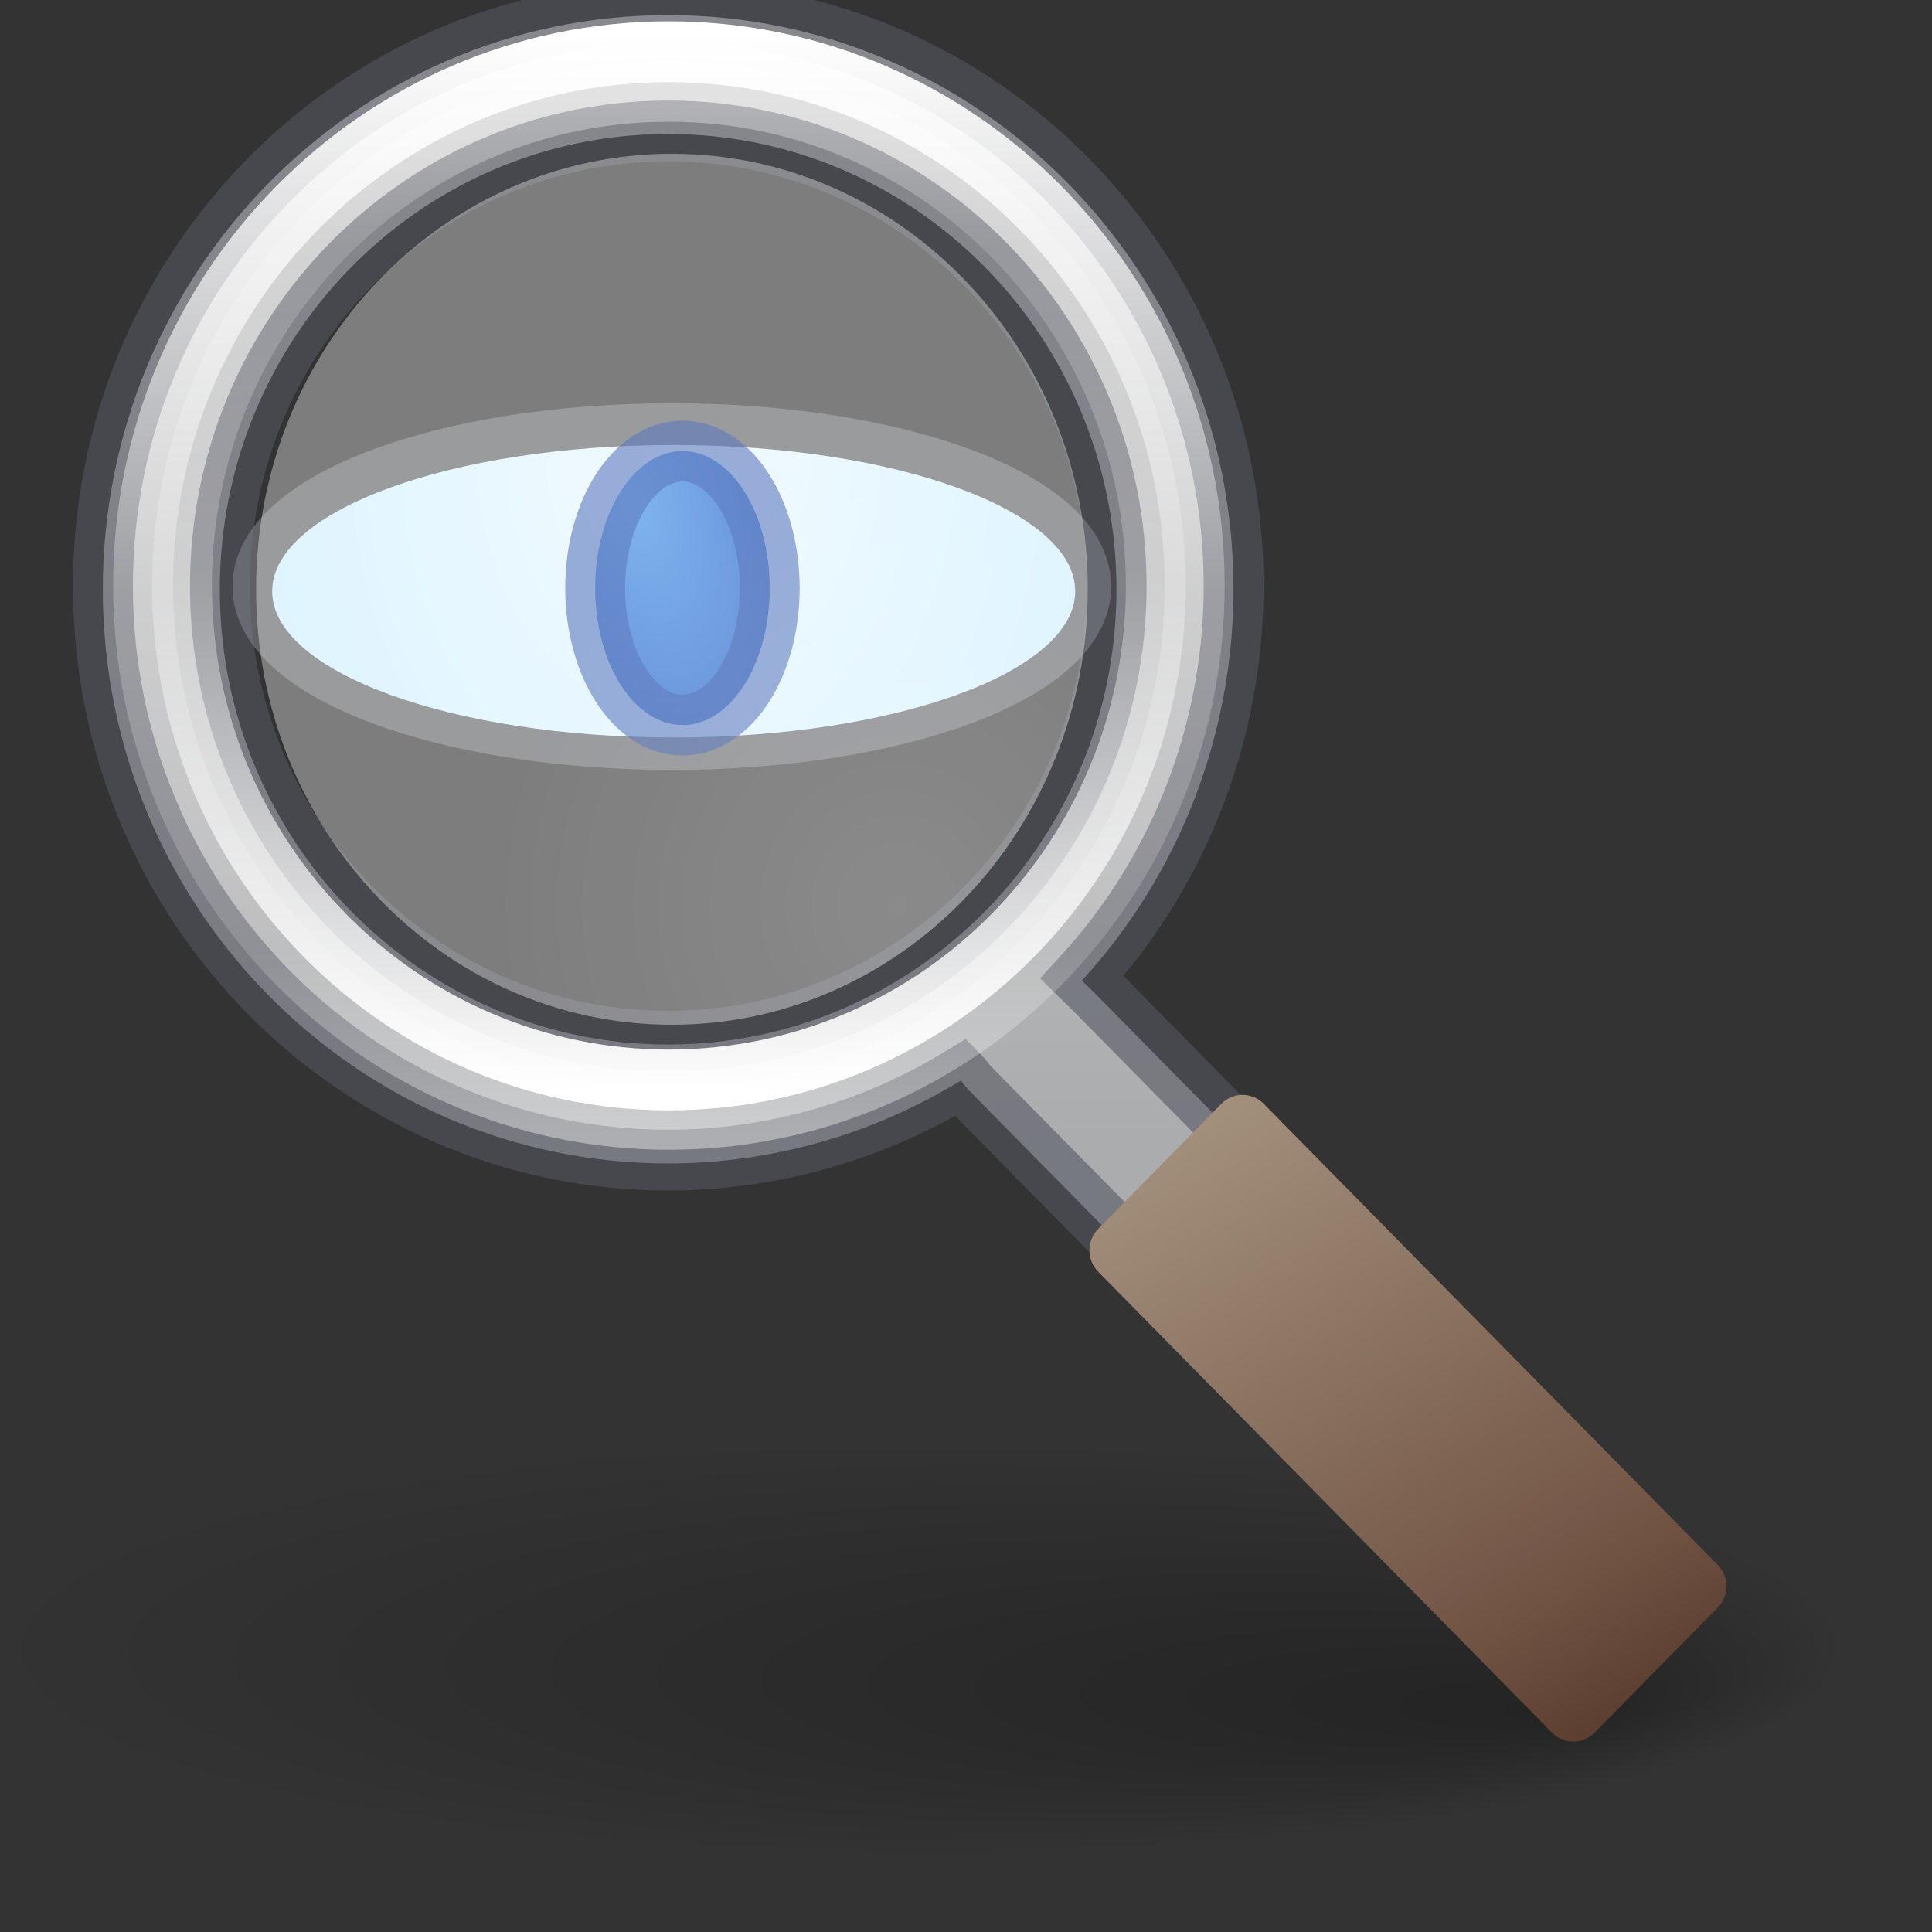 <?xml version="1.0" encoding="UTF-8"?>
<svg xmlns="http://www.w3.org/2000/svg" xmlns:xlink="http://www.w3.org/1999/xlink" width="32px" height="32px" viewBox="0 0 32 32" version="1.1">
<rect x="0" y="0" width="32" height="32" fill="#333333" stroke="none"/>
<defs>
<filter id="alpha" filterUnits="objectBoundingBox" x="0%" y="0%" width="100%" height="100%">
  <feColorMatrix type="matrix" in="SourceGraphic" values="0 0 0 0 1 0 0 0 0 1 0 0 0 0 1 0 0 0 1 0"/>
</filter>
<mask id="mask0">
  <g filter="url(#alpha)">
<rect x="0" y="0" width="32" height="32" style="fill:rgb(0%,0%,0%);fill-opacity:0.5;stroke:none;"/>
  </g>
</mask>
<clipPath id="clip1">
  <rect x="0" y="0" width="210" height="200"/>
</clipPath>
<g id="surface342567" clip-path="url(#clip1)">
<path style="fill:none;stroke-width:1;stroke-linecap:butt;stroke-linejoin:miter;stroke:rgb(33.333%,34.118%,38.039%);stroke-opacity:1;stroke-miterlimit:4;" d="M 49.805 195.5 C 32.504 195.551 18.504 209.594 18.504 226.895 C 18.504 244.234 32.559 258.289 49.898 258.289 C 55.625 258.289 61.246 256.723 66.145 253.758 C 66.18 253.793 66.215 253.828 66.246 253.863 C 66.375 254.023 66.504 254.199 66.637 254.332 L 91.855 279.543 C 93.527 281.211 96.312 281.211 97.98 279.543 C 99.648 277.875 99.648 275.09 97.98 273.418 L 87.117 262.555 L 87.137 262.535 L 73.531 248.926 C 73.301 248.695 73.094 248.52 72.871 248.297 C 78.285 242.484 81.293 234.836 81.293 226.895 C 81.293 209.555 67.238 195.5 49.898 195.5 C 49.867 195.5 49.836 195.5 49.805 195.5 Z M 49.684 201.996 C 49.754 201.996 49.828 201.996 49.898 201.996 C 63.652 201.996 74.797 213.145 74.797 226.895 C 74.797 240.645 63.652 251.793 49.898 251.793 C 36.148 251.793 25 240.645 25 226.895 C 25 213.227 36.016 202.113 49.684 201.996 Z M 49.684 201.996 " transform="matrix(1,0,0,1,8,-156)"/>
</g>
<mask id="mask1">
  <g filter="url(#alpha)">
<rect x="0" y="0" width="32" height="32" style="fill:rgb(0%,0%,0%);fill-opacity:0.15;stroke:none;"/>
  </g>
</mask>
<radialGradient id="radial0" gradientUnits="userSpaceOnUse" cx="8.072" cy="5.963" fx="6" fy="3.371" r="4.572" gradientTransform="matrix(4.33,0,0,3.28,18.92,42.508)">
<stop offset="0" style="stop-color:rgb(100%,100%,100%);stop-opacity:1;"/>
<stop offset="1" style="stop-color:rgb(100%,100%,100%);stop-opacity:0.526;"/>
</radialGradient>
<clipPath id="clip2">
  <rect x="0" y="0" width="210" height="200"/>
</clipPath>
<g id="surface342570" clip-path="url(#clip2)">
<path style=" stroke:none;fill-rule:evenodd;fill:url(#radial0);" d="M 58.586 47.078 C 52.152 46.891 45.914 49.316 41.297 53.801 C 36.68 58.285 34.074 64.449 34.074 70.887 C 34.082 72.973 34.363 75.047 34.914 77.059 C 50.844 75.457 65.141 66.602 73.676 53.059 C 69.5 49.359 64.16 47.242 58.586 47.078 Z M 58.586 47.078 "/>
</g>
<mask id="mask2">
  <g filter="url(#alpha)">
<rect x="0" y="0" width="32" height="32" style="fill:rgb(0%,0%,0%);fill-opacity:0.5;stroke:none;"/>
  </g>
</mask>
<linearGradient id="linear0" gradientUnits="userSpaceOnUse" x1="19.577" y1="14.757" x2="19.577" y2="21.285" gradientTransform="matrix(4.33,0,0,4.33,10.73,192.252)">
<stop offset="0" style="stop-color:rgb(95.294%,95.294%,95.294%);stop-opacity:1;"/>
<stop offset="1" style="stop-color:rgb(95.294%,95.294%,95.294%);stop-opacity:0;"/>
</linearGradient>
<clipPath id="clip3">
  <rect x="0" y="0" width="210" height="200"/>
</clipPath>
<g id="surface342573" clip-path="url(#clip3)">
<path style="fill:none;stroke-width:1;stroke-linecap:butt;stroke-linejoin:miter;stroke:url(#linear0);stroke-miterlimit:4;" d="M 74.797 263.703 L 81.738 256.961 L 107.059 282.105 " transform="matrix(1,0,0,1,8,-156)"/>
</g>
<mask id="mask3">
  <g filter="url(#alpha)">
<rect x="0" y="0" width="32" height="32" style="fill:rgb(0%,0%,0%);fill-opacity:0.5;stroke:none;"/>
  </g>
</mask>
<clipPath id="clip4">
  <rect x="0" y="0" width="210" height="200"/>
</clipPath>
<g id="surface342576" clip-path="url(#clip4)">
<path style="fill:none;stroke-width:1;stroke-linecap:butt;stroke-linejoin:round;stroke:rgb(34.118%,22.353%,17.647%);stroke-opacity:1;stroke-miterlimit:4;" d="M 237.836 121.667 L 275.81 121.667 C 276.087 121.667 276.31 121.89 276.31 122.167 L 276.31 134.154 C 276.31 134.43 276.087 134.654 275.81 134.654 L 237.836 134.654 C 237.56 134.654 237.337 134.43 237.337 134.154 L 237.337 122.167 C 237.337 121.89 237.56 121.667 237.836 121.667 Z M 237.836 121.667 " transform="matrix(0.707,0.707,-0.707,0.707,8,-156)"/>
</g>
<mask id="mask4">
  <g filter="url(#alpha)">
<rect x="0" y="0" width="32" height="32" style="fill:rgb(0%,0%,0%);fill-opacity:0.3;stroke:none;"/>
  </g>
</mask>
<clipPath id="clip5">
  <rect x="0" y="0" width="210" height="200"/>
</clipPath>
<g id="surface342579" clip-path="url(#clip5)">
<path style="fill:none;stroke-width:1;stroke-linecap:butt;stroke-linejoin:miter;stroke:rgb(100%,100%,100%);stroke-opacity:1;stroke-miterlimit:4;" d="M 70.469 248.547 L 78.047 256.125 " transform="matrix(1,0,0,1,8,-156)"/>
</g>
<mask id="mask5">
  <g filter="url(#alpha)">
<rect x="0" y="0" width="32" height="32" style="fill:rgb(0%,0%,0%);fill-opacity:0.15;stroke:none;"/>
  </g>
</mask>
<radialGradient id="radial1" gradientUnits="userSpaceOnUse" cx="8.072" cy="5.963" fx="6" fy="3.371" r="4.572" gradientTransform="matrix(2.5,0,0,1.94,175.5,145.302)">
<stop offset="0" style="stop-color:rgb(100%,100%,100%);stop-opacity:1;"/>
<stop offset="1" style="stop-color:rgb(100%,100%,100%);stop-opacity:0.526;"/>
</radialGradient>
<clipPath id="clip6">
  <rect x="0" y="0" width="210" height="200"/>
</clipPath>
<g id="surface342582" clip-path="url(#clip6)">
<path style=" stroke:none;fill-rule:evenodd;fill:url(#radial1);" d="M 198.402 148.008 C 194.684 147.895 191.086 149.328 188.418 151.984 C 185.754 154.637 184.25 158.281 184.25 162.09 C 184.254 163.324 184.418 164.551 184.734 165.742 C 193.93 164.793 202.184 159.555 207.113 151.543 C 204.703 149.355 201.617 148.105 198.402 148.008 Z M 198.402 148.008 "/>
</g>
<mask id="mask6">
  <g filter="url(#alpha)">
<rect x="0" y="0" width="32" height="32" style="fill:rgb(0%,0%,0%);fill-opacity:0.5;stroke:none;"/>
  </g>
</mask>
<linearGradient id="linear1" gradientUnits="userSpaceOnUse" x1="19.577" y1="14.757" x2="19.577" y2="21.285" gradientTransform="matrix(2.5,0,0,2.561,131.772,289.585)">
<stop offset="0" style="stop-color:rgb(95.294%,95.294%,95.294%);stop-opacity:1;"/>
<stop offset="1" style="stop-color:rgb(95.294%,95.294%,95.294%);stop-opacity:0;"/>
</linearGradient>
<clipPath id="clip7">
  <rect x="0" y="0" width="210" height="200"/>
</clipPath>
<g id="surface342585" clip-path="url(#clip7)">
<path style="fill:none;stroke-width:1;stroke-linecap:butt;stroke-linejoin:miter;stroke:url(#linear1);stroke-miterlimit:4;" d="M 168.762 331.848 L 172.77 327.863 L 187.387 342.734 " transform="matrix(1,0,0,1,8,-156)"/>
</g>
<mask id="mask7">
  <g filter="url(#alpha)">
<rect x="0" y="0" width="32" height="32" style="fill:rgb(0%,0%,0%);fill-opacity:0.5;stroke:none;"/>
  </g>
</mask>
<clipPath id="clip8">
  <rect x="0" y="0" width="210" height="200"/>
</clipPath>
<g id="surface342588" clip-path="url(#clip8)">
<path style="fill:none;stroke-width:1;stroke-linecap:butt;stroke-linejoin:miter;stroke:rgb(34.118%,22.353%,17.647%);stroke-opacity:1;stroke-miterlimit:4;" d="M 351.972 104.09 L 373.778 104.091 C 374.046 104.09 374.264 104.308 374.263 104.576 L 374.263 111.198 C 374.263 111.466 374.045 111.684 373.777 111.684 L 351.971 111.684 C 351.703 111.684 351.485 111.466 351.485 111.198 L 351.485 104.576 C 351.486 104.308 351.704 104.09 351.972 104.09 Z M 351.972 104.09 " transform="matrix(0.698,0.716,-0.698,0.716,8,-156)"/>
</g>
<mask id="mask8">
  <g filter="url(#alpha)">
<rect x="0" y="0" width="32" height="32" style="fill:rgb(0%,0%,0%);fill-opacity:0.3;stroke:none;"/>
  </g>
</mask>
<clipPath id="clip9">
  <rect x="0" y="0" width="210" height="200"/>
</clipPath>
<g id="surface342591" clip-path="url(#clip9)">
<path style="fill:none;stroke-width:1;stroke-linecap:butt;stroke-linejoin:miter;stroke:rgb(100%,100%,100%);stroke-opacity:1;stroke-miterlimit:4;" d="M 166.262 322.883 L 170.637 327.367 " transform="matrix(1,0,0,1,8,-156)"/>
</g>
<mask id="mask9">
  <g filter="url(#alpha)">
<rect x="0" y="0" width="32" height="32" style="fill:rgb(0%,0%,0%);fill-opacity:0.15;stroke:none;"/>
  </g>
</mask>
<radialGradient id="radial2" gradientUnits="userSpaceOnUse" cx="8.072" cy="5.963" fx="6" fy="3.371" r="4.572" gradientTransform="matrix(2.449,0,0,1.855,140.299,137.942)">
<stop offset="0" style="stop-color:rgb(100%,100%,100%);stop-opacity:1;"/>
<stop offset="1" style="stop-color:rgb(100%,100%,100%);stop-opacity:0.526;"/>
</radialGradient>
<clipPath id="clip10">
  <rect x="0" y="0" width="210" height="200"/>
</clipPath>
<g id="surface342594" clip-path="url(#clip10)">
<path style=" stroke:none;fill-rule:evenodd;fill:url(#radial2);" d="M 162.734 140.527 C 159.094 140.422 155.566 141.793 152.957 144.332 C 150.344 146.867 148.871 150.355 148.871 153.996 C 148.875 155.176 149.035 156.348 149.344 157.488 C 158.355 156.578 166.445 151.57 171.27 143.91 C 168.91 141.816 165.887 140.621 162.734 140.527 Z M 162.734 140.527 "/>
</g>
<mask id="mask10">
  <g filter="url(#alpha)">
<rect x="0" y="0" width="32" height="32" style="fill:rgb(0%,0%,0%);fill-opacity:0.2;stroke:none;"/>
  </g>
</mask>
<radialGradient id="radial3" gradientUnits="userSpaceOnUse" cx="22.1" cy="24.538" fx="22.1" fy="24.538" r="8.309" gradientTransform="matrix(1.324,0,0,1.324,150.621,71.541)">
<stop offset="0" style="stop-color:rgb(100%,100%,100%);stop-opacity:0.427;"/>
<stop offset="1" style="stop-color:rgb(100%,100%,100%);stop-opacity:0.363;"/>
</radialGradient>
<clipPath id="clip11">
  <rect x="0" y="0" width="210" height="200"/>
</clipPath>
<g id="surface342597" clip-path="url(#clip11)">
<path style=" stroke:none;fill-rule:evenodd;fill:url(#radial3);" d="M 184.91 96 C 184.91 102.074 179.984 106.996 173.91 106.996 C 167.832 106.996 162.91 102.074 162.91 96 C 162.91 89.926 167.832 85.004 173.91 85.004 C 179.984 85.004 184.91 89.926 184.91 96 Z M 184.91 96 "/>
</g>
<mask id="mask11">
  <g filter="url(#alpha)">
<rect x="0" y="0" width="32" height="32" style="fill:rgb(0%,0%,0%);fill-opacity:0.15;stroke:none;"/>
  </g>
</mask>
<radialGradient id="radial4" gradientUnits="userSpaceOnUse" cx="8.072" cy="5.963" fx="6" fy="3.371" r="4.572" gradientTransform="matrix(2,0,0,1.515,155.906,82.889)">
<stop offset="0" style="stop-color:rgb(100%,100%,100%);stop-opacity:1;"/>
<stop offset="1" style="stop-color:rgb(100%,100%,100%);stop-opacity:0.526;"/>
</radialGradient>
<clipPath id="clip12">
  <rect x="0" y="0" width="210" height="200"/>
</clipPath>
<g id="surface342600" clip-path="url(#clip12)">
<path style=" stroke:none;fill-rule:evenodd;fill:url(#radial4);" d="M 174.227 85 C 171.254 84.914 168.375 86.035 166.242 88.105 C 164.109 90.176 162.906 93.023 162.906 95.996 C 162.91 96.961 163.039 97.918 163.293 98.848 C 170.648 98.105 177.254 94.016 181.195 87.762 C 179.266 86.055 176.801 85.078 174.227 85 Z M 174.227 85 "/>
</g>
<mask id="mask12">
  <g filter="url(#alpha)">
<rect x="0" y="0" width="32" height="32" style="fill:rgb(0%,0%,0%);fill-opacity:0.5;stroke:none;"/>
  </g>
</mask>
<linearGradient id="linear2" gradientUnits="userSpaceOnUse" x1="19.577" y1="14.757" x2="19.577" y2="21.285" gradientTransform="matrix(2,0,0,2,147.818,236)">
<stop offset="0" style="stop-color:rgb(95.294%,95.294%,95.294%);stop-opacity:1;"/>
<stop offset="1" style="stop-color:rgb(95.294%,95.294%,95.294%);stop-opacity:0;"/>
</linearGradient>
<clipPath id="clip13">
  <rect x="0" y="0" width="210" height="200"/>
</clipPath>
<g id="surface342603" clip-path="url(#clip13)">
<path style="fill:none;stroke-width:1;stroke-linecap:butt;stroke-linejoin:miter;stroke:url(#linear2);stroke-miterlimit:4;" d="M 177.41 269 L 180.613 265.887 L 192.309 277.5 " transform="matrix(1,0,0,1,8,-156)"/>
</g>
<mask id="mask13">
  <g filter="url(#alpha)">
<rect x="0" y="0" width="32" height="32" style="fill:rgb(0%,0%,0%);fill-opacity:0.5;stroke:none;"/>
  </g>
</mask>
<clipPath id="clip14">
  <rect x="0" y="0" width="210" height="200"/>
</clipPath>
<g id="surface342606" clip-path="url(#clip14)">
<path style="fill:none;stroke-width:1;stroke-linecap:butt;stroke-linejoin:miter;stroke:rgb(34.118%,22.353%,17.647%);stroke-opacity:1;stroke-miterlimit:4;" d="M 315.226 59.264 L 332.224 59.264 C 332.5 59.264 332.724 59.488 332.724 59.764 L 332.724 64.764 C 332.724 65.04 332.5 65.264 332.224 65.264 L 315.226 65.264 C 314.95 65.264 314.726 65.04 314.726 64.764 L 314.726 59.764 C 314.726 59.488 314.95 59.264 315.226 59.264 Z M 315.226 59.264 " transform="matrix(0.707,0.707,-0.707,0.707,8,-156)"/>
</g>
<mask id="mask14">
  <g filter="url(#alpha)">
<rect x="0" y="0" width="32" height="32" style="fill:rgb(0%,0%,0%);fill-opacity:0.3;stroke:none;"/>
  </g>
</mask>
<clipPath id="clip15">
  <rect x="0" y="0" width="210" height="200"/>
</clipPath>
<g id="surface342609" clip-path="url(#clip15)">
<path style="fill:none;stroke-width:1;stroke-linecap:butt;stroke-linejoin:miter;stroke:rgb(100%,100%,100%);stroke-opacity:1;stroke-miterlimit:4;" d="M 175.41 262 L 178.91 265.5 " transform="matrix(1,0,0,1,8,-156)"/>
</g>
<mask id="mask15">
  <g filter="url(#alpha)">
<rect x="0" y="0" width="32" height="32" style="fill:rgb(0%,0%,0%);fill-opacity:0.15;stroke:none;"/>
  </g>
</mask>
<radialGradient id="radial5" gradientUnits="userSpaceOnUse" cx="8.072" cy="5.963" fx="6" fy="3.371" r="4.572" gradientTransform="matrix(1.939,0,0,1.514,156.552,82.9)">
<stop offset="0" style="stop-color:rgb(100%,100%,100%);stop-opacity:1;"/>
<stop offset="1" style="stop-color:rgb(100%,100%,100%);stop-opacity:0.526;"/>
</radialGradient>
<clipPath id="clip16">
  <rect x="0" y="0" width="210" height="200"/>
</clipPath>
<g id="surface342612" clip-path="url(#clip16)">
<path style=" stroke:none;fill-rule:evenodd;fill:url(#radial5);" d="M 174.312 85.008 C 171.43 84.922 168.637 86.043 166.57 88.113 C 164.504 90.18 163.336 93.027 163.336 95.996 C 163.34 96.957 163.465 97.918 163.711 98.844 C 170.844 98.105 177.246 94.02 181.066 87.77 C 179.199 86.062 176.809 85.086 174.312 85.008 Z M 174.312 85.008 "/>
</g>
<radialGradient id="radial6" gradientUnits="userSpaceOnUse" cx="6.703" cy="73.616" fx="11.969" fy="75.929" r="7.228" gradientTransform="matrix(2.144,0,0,0.476,0.627,-7.762)">
<stop offset="0" style="stop-color:rgb(0%,0%,0%);stop-opacity:0.3;"/>
<stop offset="1" style="stop-color:rgb(0%,0%,0%);stop-opacity:0;"/>
</radialGradient>
<linearGradient id="linear3" gradientUnits="userSpaceOnUse" x1="19" y1="1.5" x2="19" y2="30" gradientTransform="matrix(0.646,0,0,0.656,-0.559,-0.733)">
<stop offset="0" style="stop-color:rgb(83.137%,83.137%,83.137%);stop-opacity:1;"/>
<stop offset="1" style="stop-color:rgb(67.059%,67.451%,68.235%);stop-opacity:1;"/>
</linearGradient>
<mask id="mask16">
  <g filter="url(#alpha)">
<rect x="0" y="0" width="32" height="32" style="fill:rgb(0%,0%,0%);fill-opacity:0.2;stroke:none;"/>
  </g>
</mask>
<radialGradient id="radial7" gradientUnits="userSpaceOnUse" cx="22.1" cy="24.538" fx="22.1" fy="24.538" r="8.309" gradientTransform="matrix(0.855,0,0,0.868,167.526,36.969)">
<stop offset="0" style="stop-color:rgb(100%,100%,100%);stop-opacity:0.427;"/>
<stop offset="1" style="stop-color:rgb(100%,100%,100%);stop-opacity:0.363;"/>
</radialGradient>
<clipPath id="clip17">
  <rect x="0" y="0" width="210" height="200"/>
</clipPath>
<g id="surface342615" clip-path="url(#clip17)">
<path style=" stroke:none;fill-rule:evenodd;fill:url(#radial7);" d="M 189.672 53.012 C 189.672 56.996 186.492 60.227 182.566 60.227 C 178.641 60.227 175.457 56.996 175.461 53.012 C 175.457 49.023 178.641 45.793 182.566 45.793 C 186.492 45.793 189.672 49.023 189.672 53.012 Z M 189.672 53.012 "/>
</g>
<mask id="mask17">
  <g filter="url(#alpha)">
<rect x="0" y="0" width="32" height="32" style="fill:rgb(0%,0%,0%);fill-opacity:0.15;stroke:none;"/>
  </g>
</mask>
<radialGradient id="radial8" gradientUnits="userSpaceOnUse" cx="8.072" cy="5.963" fx="6" fy="3.371" r="4.572" gradientTransform="matrix(1.292,0,0,0.993,170.939,44.412)">
<stop offset="0" style="stop-color:rgb(100%,100%,100%);stop-opacity:1;"/>
<stop offset="1" style="stop-color:rgb(100%,100%,100%);stop-opacity:0.526;"/>
</radialGradient>
<clipPath id="clip18">
  <rect x="0" y="0" width="210" height="200"/>
</clipPath>
<g id="surface342618" clip-path="url(#clip18)">
<path style=" stroke:none;fill-rule:evenodd;fill:url(#radial8);" d="M 182.77 45.797 C 180.852 45.738 178.992 46.473 177.613 47.832 C 176.234 49.191 175.461 51.059 175.461 53.008 C 175.461 53.641 175.547 54.27 175.711 54.879 C 180.461 54.391 184.727 51.711 187.273 47.605 C 186.027 46.488 184.434 45.848 182.77 45.797 Z M 182.77 45.797 "/>
</g>
<linearGradient id="linear4" gradientUnits="userSpaceOnUse" x1="71.204" y1="6.238" x2="71.204" y2="44.341" gradientTransform="matrix(0.477,0,0,0.477,141.102,196.884)">
<stop offset="0" style="stop-color:rgb(100%,100%,100%);stop-opacity:1;"/>
<stop offset="0.508" style="stop-color:rgb(100%,100%,100%);stop-opacity:0.235;"/>
<stop offset="0.835" style="stop-color:rgb(100%,100%,100%);stop-opacity:0.157;"/>
<stop offset="1" style="stop-color:rgb(100%,100%,100%);stop-opacity:0.392;"/>
</linearGradient>
<linearGradient id="linear5" gradientUnits="userSpaceOnUse" x1="14.054" y1="17.115" x2="23.522" y2="19.534" gradientTransform="matrix(0.913,0.927,-0.913,0.927,23.261,-10.826)">
<stop offset="0" style="stop-color:rgb(63.922%,56.471%,48.627%);stop-opacity:1;"/>
<stop offset="0.772" style="stop-color:rgb(44.314%,32.549%,26.667%);stop-opacity:1;"/>
<stop offset="1" style="stop-color:rgb(34.118%,22.353%,17.647%);stop-opacity:1;"/>
</linearGradient>
<mask id="mask18">
  <g filter="url(#alpha)">
<rect x="0" y="0" width="32" height="32" style="fill:rgb(0%,0%,0%);fill-opacity:0.5;stroke:none;"/>
  </g>
</mask>
<linearGradient id="linear6" gradientUnits="userSpaceOnUse" x1="19.577" y1="14.757" x2="19.577" y2="21.285" gradientTransform="matrix(1.309,0,0,1.309,163.472,198.518)">
<stop offset="0" style="stop-color:rgb(95.294%,95.294%,95.294%);stop-opacity:1;"/>
<stop offset="1" style="stop-color:rgb(95.294%,95.294%,95.294%);stop-opacity:0;"/>
</linearGradient>
<clipPath id="clip19">
  <rect x="0" y="0" width="210" height="200"/>
</clipPath>
<g id="surface342621" clip-path="url(#clip19)">
<path style="fill:none;stroke-width:1.005;stroke-linecap:butt;stroke-linejoin:miter;stroke:url(#linear6);stroke-miterlimit:4;" d="M 182.834 220.113 L 184.931 218.075 L 192.586 225.675 " transform="matrix(0.987,0,0,1.002,9.538,-156.448)"/>
</g>
<mask id="mask19">
  <g filter="url(#alpha)">
<rect x="0" y="0" width="32" height="32" style="fill:rgb(0%,0%,0%);fill-opacity:0.5;stroke:none;"/>
  </g>
</mask>
<clipPath id="clip20">
  <rect x="0" y="0" width="210" height="200"/>
</clipPath>
<g id="surface342624" clip-path="url(#clip20)">
<path style="fill:none;stroke-width:1.005;stroke-linecap:butt;stroke-linejoin:miter;stroke:rgb(34.118%,22.353%,17.647%);stroke-opacity:1;stroke-miterlimit:4;" d="M 284.818 22.759 L 295.593 22.76 C 295.871 22.758 296.097 22.984 296.095 23.262 L 296.094 26.183 C 296.095 26.458 295.868 26.685 295.591 26.687 L 284.821 26.686 C 284.541 26.685 284.318 26.462 284.317 26.182 L 284.317 23.26 C 284.316 22.985 284.543 22.759 284.818 22.759 Z M 284.818 22.759 " transform="matrix(0.698,0.709,-0.698,0.709,9.538,-156.448)"/>
</g>
<linearGradient id="linear7" gradientUnits="userSpaceOnUse" x1="71.204" y1="6.238" x2="71.204" y2="44.341" gradientTransform="matrix(0.442,0,0,-0.442,143.64,220.178)">
<stop offset="0" style="stop-color:rgb(100%,100%,100%);stop-opacity:1;"/>
<stop offset="0.508" style="stop-color:rgb(100%,100%,100%);stop-opacity:0.235;"/>
<stop offset="0.835" style="stop-color:rgb(100%,100%,100%);stop-opacity:0.157;"/>
<stop offset="1" style="stop-color:rgb(100%,100%,100%);stop-opacity:0.392;"/>
</linearGradient>
<mask id="mask20">
  <g filter="url(#alpha)">
<rect x="0" y="0" width="32" height="32" style="fill:rgb(0%,0%,0%);fill-opacity:0.3;stroke:none;"/>
  </g>
</mask>
<clipPath id="clip21">
  <rect x="0" y="0" width="210" height="200"/>
</clipPath>
<g id="surface342627" clip-path="url(#clip21)">
<path style="fill:none;stroke-width:1.005;stroke-linecap:butt;stroke-linejoin:miter;stroke:rgb(100%,100%,100%);stroke-opacity:1;stroke-miterlimit:4;" d="M 181.528 215.533 L 183.815 217.821 " transform="matrix(0.987,0,0,1.002,9.538,-156.448)"/>
</g>
<mask id="mask21">
  <g filter="url(#alpha)">
<rect x="0" y="0" width="32" height="32" style="fill:rgb(0%,0%,0%);fill-opacity:0.15;stroke:none;"/>
  </g>
</mask>
<radialGradient id="radial9" gradientUnits="userSpaceOnUse" cx="8.072" cy="5.963" fx="6" fy="3.371" r="4.572" gradientTransform="matrix(1.252,0,0,0.993,171.356,44.419)">
<stop offset="0" style="stop-color:rgb(100%,100%,100%);stop-opacity:1;"/>
<stop offset="1" style="stop-color:rgb(100%,100%,100%);stop-opacity:0.526;"/>
</radialGradient>
<clipPath id="clip22">
  <rect x="0" y="0" width="210" height="200"/>
</clipPath>
<g id="surface342630" clip-path="url(#clip22)">
<path style=" stroke:none;fill-rule:evenodd;fill:url(#radial9);" d="M 182.824 45.801 C 180.965 45.746 179.16 46.48 177.828 47.836 C 176.492 49.195 175.738 51.059 175.738 53.008 C 175.742 53.641 175.824 54.266 175.98 54.875 C 180.586 54.391 184.723 51.711 187.188 47.613 C 185.98 46.492 184.438 45.852 182.824 45.801 Z M 182.824 45.801 "/>
</g>
<radialGradient id="radial10" gradientUnits="userSpaceOnUse" cx="50" cy="204.725" fx="50" fy="204.725" r="23.452" gradientTransform="matrix(-0,0.555,-0.423,-0,97.835,-20.265)">
<stop offset="0" style="stop-color:rgb(91.765%,97.255%,100%);stop-opacity:1;"/>
<stop offset="1" style="stop-color:rgb(74.902%,91.765%,100%);stop-opacity:1;"/>
</radialGradient>
<radialGradient id="radial11" gradientUnits="userSpaceOnUse" cx="48" cy="223.734" fx="48" fy="223.734" r="5.5" gradientTransform="matrix(0.223,0.713,-0.406,0.135,254.844,143.185)">
<stop offset="0" style="stop-color:rgb(21.176%,53.725%,90.196%);stop-opacity:1;"/>
<stop offset="1" style="stop-color:rgb(5.098%,32.157%,74.902%);stop-opacity:1;"/>
</radialGradient>
<radialGradient id="radial12" gradientUnits="userSpaceOnUse" cx="22.1" cy="24.538" fx="22.1" fy="24.538" r="8.309" gradientTransform="matrix(0.829,0,0,0.867,-3.452,-6.267)">
<stop offset="0" style="stop-color:rgb(100%,100%,100%);stop-opacity:0.427;"/>
<stop offset="1" style="stop-color:rgb(100%,100%,100%);stop-opacity:0.363;"/>
</radialGradient>
</defs>
<g id="surface342558">
<use xlink:href="#surface342567" transform="matrix(1,0,0,1,-171.5,-43.25)" mask="url(#mask0)"/>
<use xlink:href="#surface342570" transform="matrix(1,0,0,1,-171.5,-43.25)" mask="url(#mask1)"/>
<use xlink:href="#surface342573" transform="matrix(1,0,0,1,-171.5,-43.25)" mask="url(#mask2)"/>
<use xlink:href="#surface342576" transform="matrix(1,0,0,1,-171.5,-43.25)" mask="url(#mask3)"/>
<use xlink:href="#surface342579" transform="matrix(1,0,0,1,-171.5,-43.25)" mask="url(#mask4)"/>
<use xlink:href="#surface342582" transform="matrix(1,0,0,1,-171.5,-43.25)" mask="url(#mask5)"/>
<use xlink:href="#surface342585" transform="matrix(1,0,0,1,-171.5,-43.25)" mask="url(#mask6)"/>
<use xlink:href="#surface342588" transform="matrix(1,0,0,1,-171.5,-43.25)" mask="url(#mask7)"/>
<use xlink:href="#surface342591" transform="matrix(1,0,0,1,-171.5,-43.25)" mask="url(#mask8)"/>
<use xlink:href="#surface342594" transform="matrix(1,0,0,1,-171.5,-43.25)" mask="url(#mask9)"/>
<use xlink:href="#surface342597" transform="matrix(1,0,0,1,-171.5,-43.25)" mask="url(#mask10)"/>
<use xlink:href="#surface342600" transform="matrix(1,0,0,1,-171.5,-43.25)" mask="url(#mask11)"/>
<use xlink:href="#surface342603" transform="matrix(1,0,0,1,-171.5,-43.25)" mask="url(#mask12)"/>
<use xlink:href="#surface342606" transform="matrix(1,0,0,1,-171.5,-43.25)" mask="url(#mask13)"/>
<use xlink:href="#surface342609" transform="matrix(1,0,0,1,-171.5,-43.25)" mask="url(#mask14)"/>
<use xlink:href="#surface342612" transform="matrix(1,0,0,1,-171.5,-43.25)" mask="url(#mask15)"/>
<path style=" stroke:none;fill-rule:nonzero;fill:url(#radial6);" d="M 30.5 27.305 C 30.5 29.207 23.559 30.746 15 30.746 C 6.441 30.746 -0.5 29.207 -0.5 27.305 C -0.5 25.402 6.441 23.859 15 23.859 C 23.559 23.859 30.5 25.402 30.5 27.305 Z M 30.5 27.305 "/>
<path style=" stroke:none;fill-rule:nonzero;fill:url(#linear3);" d="M 11.039 0.25 C 5.879 0.266 1.703 4.52 1.703 9.762 C 1.703 15.012 5.895 19.27 11.066 19.27 C 12.773 19.27 14.449 18.793 15.914 17.898 C 15.922 17.906 15.934 17.918 15.941 17.93 C 15.98 17.977 16.02 18.031 16.059 18.07 L 23.582 25.707 C 24.078 26.215 24.91 26.215 25.41 25.707 C 25.906 25.203 25.906 24.359 25.41 23.852 L 22.168 20.562 L 22.176 20.555 L 18.117 16.434 C 18.047 16.363 17.984 16.309 17.918 16.242 C 19.535 14.48 20.43 12.164 20.43 9.758 C 20.43 4.508 16.238 0.25 11.066 0.25 C 11.059 0.25 11.047 0.25 11.039 0.25 Z M 11 2.219 C 11.023 2.219 11.043 2.219 11.066 2.219 C 15.168 2.219 18.492 5.594 18.492 9.762 C 18.492 13.926 15.168 17.301 11.066 17.301 C 6.965 17.301 3.641 13.926 3.641 9.762 C 3.641 5.621 6.926 2.254 11 2.219 Z M 11 2.219 "/>
<use xlink:href="#surface342615" transform="matrix(1,0,0,1,-171.5,-43.25)" mask="url(#mask16)"/>
<path style="fill:none;stroke-width:1.005;stroke-linecap:butt;stroke-linejoin:miter;stroke:rgb(33.333%,34.118%,38.039%);stroke-opacity:0.6;stroke-miterlimit:4;" d="M 175.282 199.499 C 170.054 199.515 165.823 203.759 165.823 208.99 C 165.823 214.228 170.07 218.476 175.31 218.476 C 177.04 218.476 178.738 218.001 180.222 217.108 C 180.23 217.116 180.242 217.128 180.249 217.139 C 180.289 217.186 180.329 217.241 180.368 217.28 L 187.991 224.899 C 188.493 225.406 189.336 225.406 189.843 224.899 C 190.346 224.396 190.346 223.554 189.843 223.048 L 186.558 219.766 L 186.566 219.758 L 182.454 215.647 C 182.383 215.576 182.319 215.522 182.252 215.456 C 183.891 213.698 184.797 211.387 184.797 208.986 C 184.797 203.748 180.55 199.499 175.31 199.499 C 175.302 199.499 175.29 199.499 175.282 199.499 Z M 175.243 201.464 C 175.267 201.464 175.286 201.464 175.31 201.464 C 179.466 201.464 182.834 204.831 182.834 208.99 C 182.834 213.144 179.466 216.512 175.31 216.512 C 171.155 216.512 167.786 213.144 167.786 208.99 C 167.786 204.858 171.115 201.499 175.243 201.464 Z M 175.243 201.464 " transform="matrix(0.987,0,0,1.002,-161.962,-199.698)"/>
<use xlink:href="#surface342618" transform="matrix(1,0,0,1,-171.5,-43.25)" mask="url(#mask17)"/>
<path style="fill:none;stroke-width:1.005;stroke-linecap:round;stroke-linejoin:round;stroke:url(#linear4);stroke-miterlimit:4;" d="M 184.144 208.978 C 184.144 213.854 180.194 217.802 175.318 217.802 C 170.446 217.802 166.496 213.854 166.496 208.978 C 166.496 204.106 170.446 200.154 175.318 200.154 C 180.194 200.154 184.144 204.106 184.144 208.978 Z M 184.144 208.978 " transform="matrix(0.987,0,0,1.002,-161.962,-199.698)"/>
<path style=" stroke:none;fill-rule:nonzero;fill:url(#linear5);" d="M 20.93 18.281 L 28.449 25.918 C 28.645 26.113 28.645 26.434 28.449 26.629 L 26.41 28.699 C 26.219 28.895 25.902 28.895 25.707 28.699 L 18.191 21.066 C 17.996 20.867 17.996 20.551 18.191 20.352 L 20.23 18.281 C 20.422 18.086 20.738 18.086 20.93 18.281 Z M 20.93 18.281 "/>
<use xlink:href="#surface342621" transform="matrix(1,0,0,1,-171.5,-43.25)" mask="url(#mask18)"/>
<use xlink:href="#surface342624" transform="matrix(1,0,0,1,-171.5,-43.25)" mask="url(#mask19)"/>
<path style="fill:none;stroke-width:1.005;stroke-linecap:round;stroke-linejoin:round;stroke:url(#linear7);stroke-miterlimit:4;" d="M 183.491 208.978 C 183.491 204.469 179.83 200.809 175.318 200.809 C 170.806 200.809 167.149 204.469 167.149 208.978 C 167.149 213.491 170.806 217.151 175.318 217.151 C 179.83 217.151 183.491 213.491 183.491 208.978 Z M 183.491 208.978 " transform="matrix(0.987,0,0,1.002,-161.962,-199.698)"/>
<use xlink:href="#surface342627" transform="matrix(1,0,0,1,-171.5,-43.25)" mask="url(#mask20)"/>
<path style="fill:none;stroke-width:1.005;stroke-linecap:butt;stroke-linejoin:round;stroke:rgb(49.412%,50.196%,52.941%);stroke-opacity:0.6;stroke-miterlimit:4;" d="M 182.24 208.994 C 182.24 210.389 179.165 211.523 175.37 211.523 C 171.574 211.523 168.499 210.389 168.499 208.994 C 168.499 207.598 171.574 206.468 175.37 206.468 C 179.165 206.468 182.24 207.598 182.24 208.994 Z M 182.24 208.994 " transform="matrix(0.987,0,0,1.002,-161.962,-199.698)"/>
<use xlink:href="#surface342630" transform="matrix(1,0,0,1,-171.5,-43.25)" mask="url(#mask21)"/>
<path style=" stroke:none;fill-rule:nonzero;fill:url(#radial10);" d="M 17.809 9.793 C 17.809 11.129 14.828 12.215 11.156 12.215 C 7.484 12.215 4.508 11.129 4.508 9.793 C 4.508 8.453 7.484 7.371 11.156 7.371 C 14.828 7.371 17.809 8.453 17.809 9.793 Z M 17.809 9.793 "/>
<path style="fill-rule:nonzero;fill:url(#radial11);stroke-width:1.005;stroke-linecap:butt;stroke-linejoin:round;stroke:rgb(0%,18.039%,60%);stroke-opacity:0.6;stroke-miterlimit:4;" d="M 177.012 209.021 C 177.012 210.272 176.359 211.285 175.548 211.285 C 174.74 211.285 174.083 210.272 174.083 209.021 C 174.083 207.77 174.74 206.756 175.548 206.756 C 176.359 206.756 177.012 207.77 177.012 209.021 Z M 177.012 209.021 " transform="matrix(0.987,0,0,1.002,-161.962,-199.698)"/>
<path style=" stroke:none;fill-rule:evenodd;fill:url(#radial12);" d="M 18.016 9.762 C 18.02 13.742 14.934 16.973 11.129 16.973 C 7.32 16.973 4.238 13.742 4.242 9.762 C 4.238 5.777 7.32 2.547 11.129 2.547 C 14.934 2.547 18.02 5.777 18.016 9.762 Z M 18.016 9.762 "/>
</g>
</svg>
